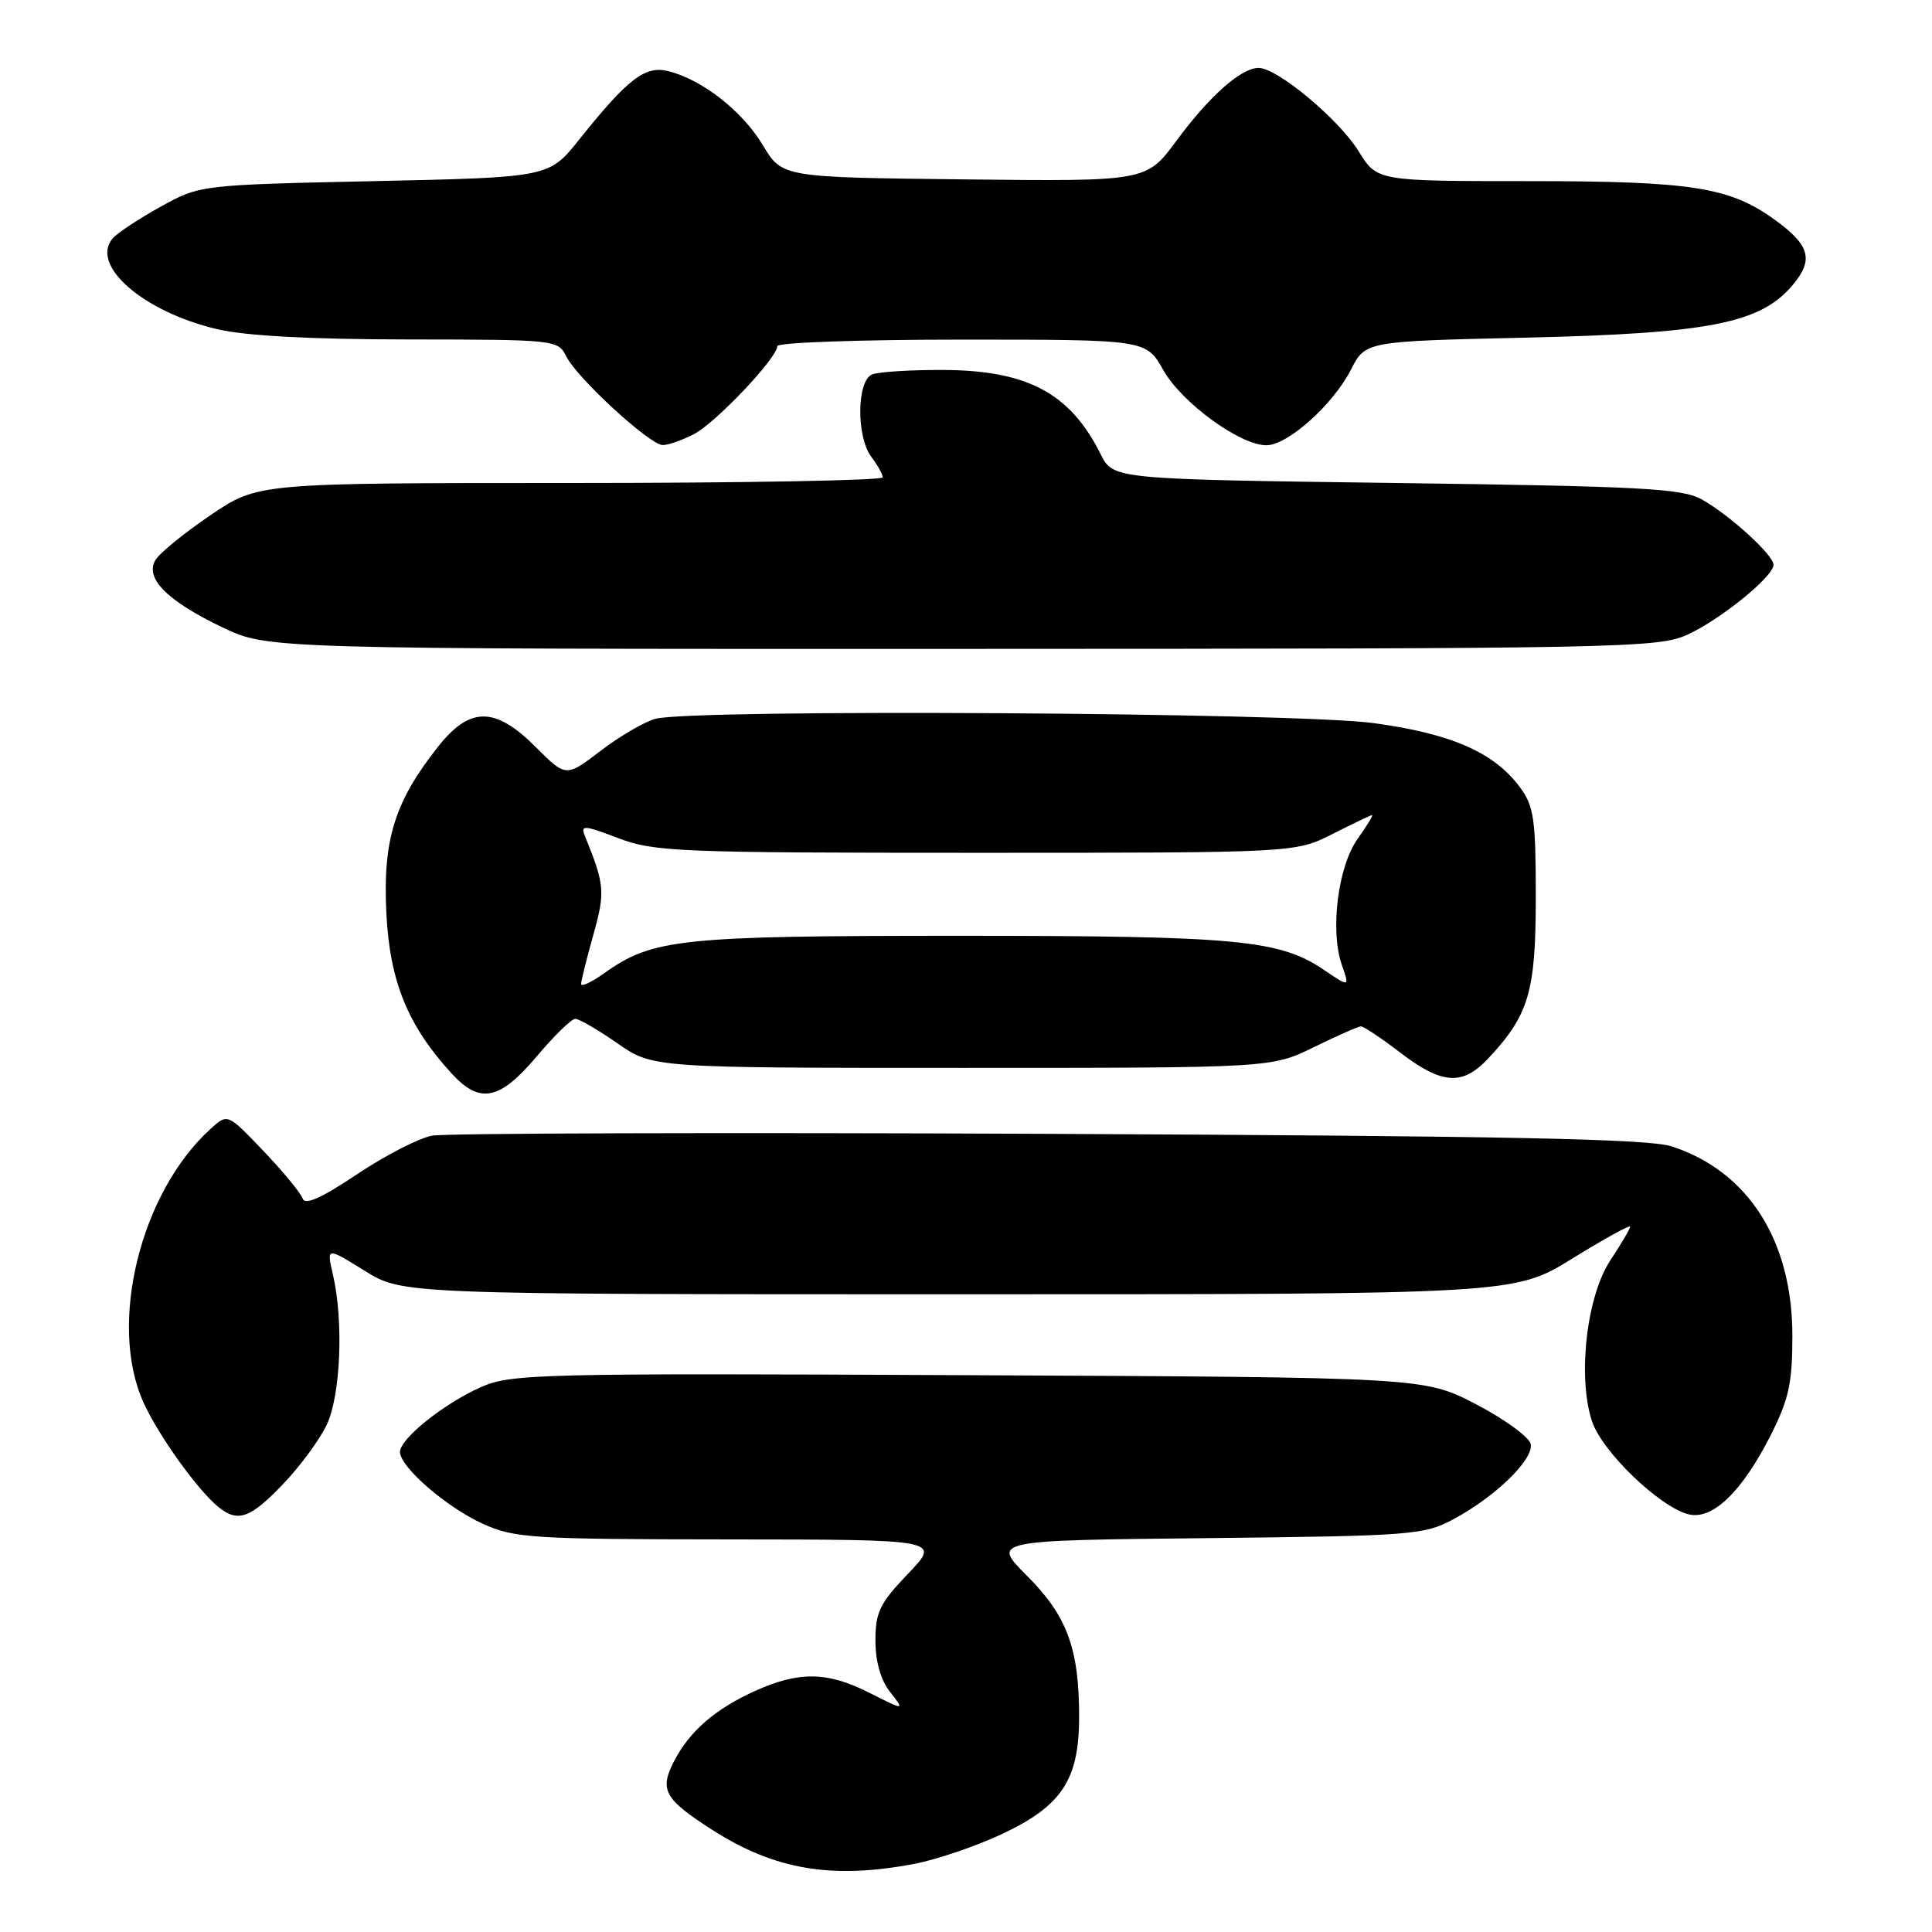 <?xml version="1.0" encoding="UTF-8" standalone="no"?>
<!DOCTYPE svg PUBLIC "-//W3C//DTD SVG 1.1//EN" "http://www.w3.org/Graphics/SVG/1.1/DTD/svg11.dtd" >
<svg xmlns="http://www.w3.org/2000/svg" xmlns:xlink="http://www.w3.org/1999/xlink" version="1.1" viewBox="0 0 256 256">
 <g >
 <path fill="currentColor"
d=" M 121.11 246.98 C 124.07 246.42 129.29 244.65 132.72 243.04 C 140.69 239.31 142.99 235.83 142.99 227.50 C 142.99 218.43 141.40 214.12 136.09 208.81 C 131.40 204.11 131.40 204.11 159.95 203.81 C 187.04 203.52 188.71 203.39 192.56 201.32 C 198.13 198.34 203.22 193.40 202.83 191.36 C 202.65 190.44 199.40 188.06 195.62 186.09 C 188.73 182.50 188.73 182.50 128.33 182.22 C 71.13 181.95 67.70 182.04 63.71 183.81 C 58.80 185.99 53.00 190.64 53.00 192.39 C 53.00 194.39 59.18 199.74 64.00 201.92 C 68.18 203.81 70.51 203.96 96.58 203.98 C 124.66 204.00 124.66 204.00 120.33 208.52 C 116.58 212.43 116.00 213.62 116.00 217.38 C 116.00 220.17 116.70 222.61 117.94 224.20 C 119.89 226.67 119.89 226.67 115.27 224.34 C 109.64 221.48 105.88 221.42 100.00 224.08 C 94.75 226.47 91.40 229.37 89.33 233.34 C 87.34 237.18 88.01 238.39 94.43 242.50 C 102.66 247.76 110.25 249.04 121.11 246.98 Z  M 37.46 196.70 C 39.73 194.34 42.35 190.78 43.29 188.80 C 45.14 184.89 45.55 175.06 44.11 168.87 C 43.27 165.25 43.27 165.25 48.30 168.37 C 53.32 171.50 53.32 171.50 126.99 171.50 C 200.66 171.50 200.66 171.50 208.33 166.77 C 212.55 164.16 216.00 162.26 216.00 162.54 C 216.00 162.82 214.81 164.83 213.37 167.02 C 210.23 171.76 209.01 182.48 210.95 188.33 C 212.26 192.33 219.91 199.69 223.73 200.65 C 226.91 201.45 230.81 197.69 234.62 190.19 C 237.03 185.42 237.50 183.28 237.50 177.00 C 237.50 164.39 231.64 155.19 221.50 151.90 C 218.40 150.90 199.79 150.52 139.00 150.24 C 95.83 150.05 59.04 150.15 57.26 150.48 C 55.49 150.81 51.00 153.12 47.29 155.61 C 42.61 158.74 40.41 159.73 40.11 158.82 C 39.86 158.09 37.53 155.26 34.92 152.52 C 30.16 147.54 30.16 147.54 27.97 149.52 C 18.60 157.96 14.29 175.44 19.02 185.85 C 21.02 190.26 26.22 197.49 28.98 199.72 C 31.53 201.76 33.17 201.18 37.46 196.70 Z  M 71.10 140.00 C 73.42 137.25 75.72 135.00 76.23 135.00 C 76.73 135.00 79.25 136.46 81.82 138.25 C 86.50 141.50 86.50 141.50 127.50 141.50 C 168.50 141.50 168.50 141.50 174.10 138.75 C 177.18 137.24 179.99 136.00 180.34 136.00 C 180.69 136.00 183.05 137.57 185.57 139.50 C 191.09 143.72 193.79 143.89 197.20 140.25 C 202.60 134.48 203.50 131.41 203.50 118.83 C 203.50 108.56 203.25 106.81 201.41 104.33 C 197.99 99.70 192.32 97.21 181.97 95.81 C 171.52 94.40 91.55 93.92 86.83 95.25 C 85.36 95.66 82.09 97.57 79.57 99.50 C 74.99 102.99 74.99 102.99 71.00 99.00 C 65.61 93.61 62.29 93.59 58.06 98.92 C 52.30 106.20 50.72 111.25 51.19 120.90 C 51.63 130.02 54.01 135.88 59.85 142.25 C 63.59 146.33 66.20 145.80 71.10 140.00 Z  M 223.57 84.11 C 227.94 82.12 235.00 76.40 235.00 74.84 C 235.00 73.54 229.18 68.24 225.50 66.18 C 222.89 64.72 217.64 64.44 185.00 64.00 C 147.50 63.50 147.50 63.50 145.84 60.18 C 141.79 52.07 136.12 49.05 124.83 49.02 C 120.61 49.01 116.45 49.27 115.58 49.61 C 113.52 50.40 113.44 57.88 115.47 60.56 C 116.28 61.63 116.95 62.84 116.97 63.25 C 116.99 63.66 98.37 64.00 75.59 64.00 C 34.18 64.00 34.18 64.00 27.91 68.25 C 24.46 70.59 21.17 73.26 20.61 74.19 C 19.14 76.61 22.16 79.64 29.50 83.14 C 35.50 86.00 35.50 86.00 127.50 85.98 C 214.79 85.96 219.71 85.86 223.57 84.11 Z  M 91.94 57.53 C 94.83 56.04 103.00 47.42 103.00 45.86 C 103.00 45.39 114.00 45.00 127.44 45.00 C 151.87 45.00 151.87 45.00 154.13 49.02 C 156.56 53.35 164.31 59.00 167.80 59.00 C 170.63 59.00 176.65 53.61 179.02 48.96 C 180.93 45.22 180.93 45.22 202.21 44.74 C 226.46 44.18 233.28 42.84 237.53 37.78 C 240.40 34.37 239.83 32.44 234.93 28.95 C 229.08 24.79 223.95 24.00 202.58 24.00 C 182.47 24.00 182.47 24.00 180.03 20.05 C 177.41 15.80 169.25 9.00 166.78 9.00 C 164.46 9.00 160.30 12.68 155.90 18.63 C 151.91 24.04 151.91 24.04 127.77 23.77 C 103.63 23.50 103.63 23.50 101.07 19.22 C 98.36 14.71 93.06 10.56 88.57 9.43 C 85.49 8.65 83.20 10.41 76.74 18.50 C 72.75 23.50 72.75 23.50 49.63 24.00 C 26.50 24.50 26.50 24.50 21.23 27.42 C 18.34 29.02 15.49 30.91 14.90 31.62 C 11.94 35.19 19.01 41.32 28.75 43.61 C 32.55 44.51 41.19 44.97 54.21 44.98 C 73.65 45.00 73.95 45.03 75.05 47.25 C 76.47 50.10 86.07 58.93 87.80 58.97 C 88.51 58.99 90.38 58.34 91.94 57.53 Z  M 77.00 130.38 C 77.00 129.97 77.73 127.04 78.62 123.87 C 80.21 118.19 80.13 117.24 77.52 110.81 C 76.90 109.29 77.32 109.31 81.93 111.06 C 86.67 112.87 89.92 113.00 129.34 113.00 C 171.66 113.00 171.66 113.00 176.58 110.50 C 179.29 109.13 181.64 108.01 181.82 108.00 C 181.99 108.00 181.12 109.42 179.89 111.16 C 177.28 114.82 176.22 123.32 177.80 127.85 C 178.84 130.83 178.84 130.83 175.39 128.49 C 169.55 124.53 163.90 124.00 127.11 124.00 C 90.12 124.00 86.48 124.38 80.07 128.95 C 78.38 130.15 77.00 130.80 77.00 130.38 Z "/>
</g>
</svg>
